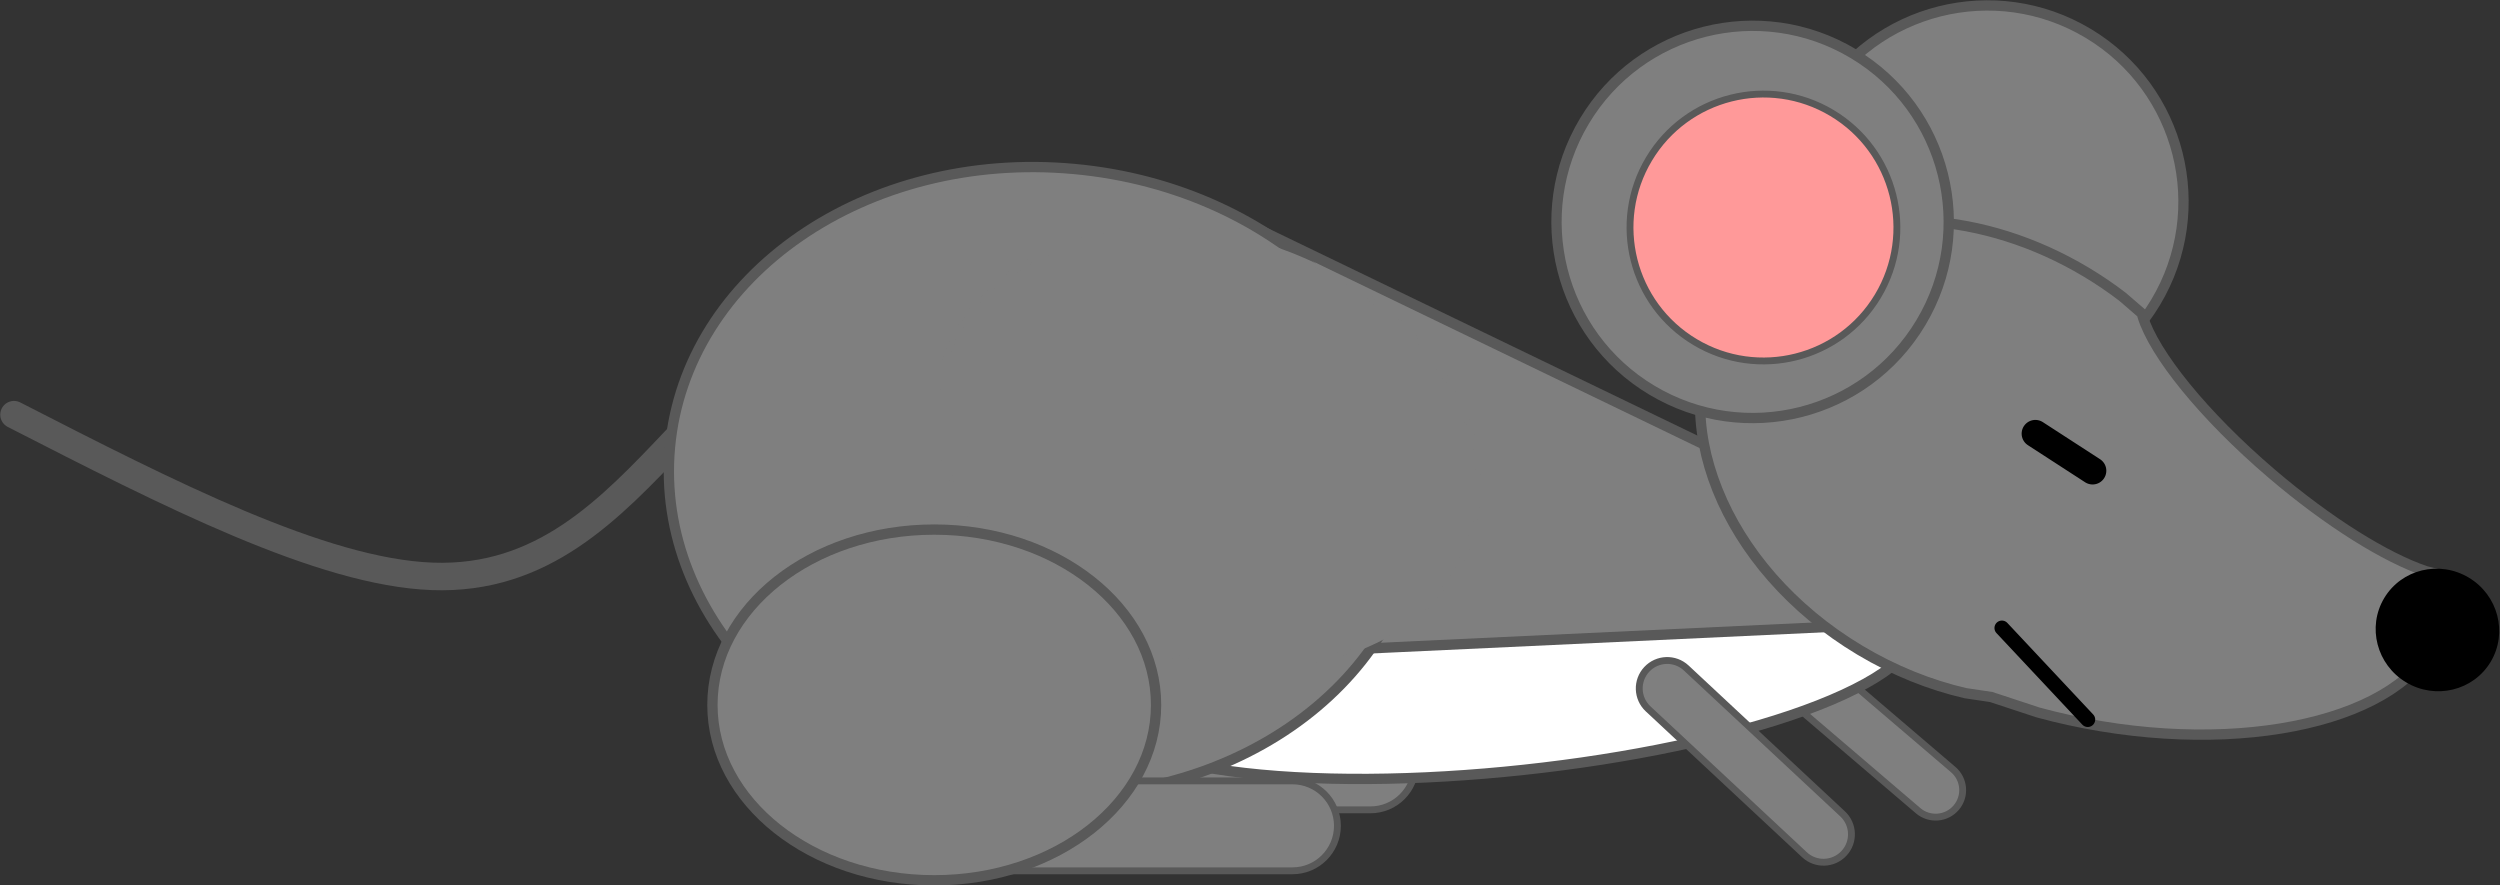 <svg width="2502" height="886" xmlns="http://www.w3.org/2000/svg" xmlns:xlink="http://www.w3.org/1999/xlink" overflow="hidden"><rect width="100%" height="100%" fill="#333333" stroke="none"/><defs><clipPath id="clip0"><rect x="1113" y="1112" width="2502" height="886"/></clipPath></defs><g clip-path="url(#clip0)" transform="translate(-1113 -1112)"><path d="M1790 1551.43C1723.04 1622.17 1656.08 1692.9 1545.58 1688.83 1435.08 1684.76 1281.04 1605.88 1127 1527" stroke="#595959" stroke-width="27.5" stroke-linecap="round" stroke-miterlimit="8" fill="none" fill-rule="evenodd"/><path d="M2014.5 1877.5C2014.5 1852.65 2034.65 1832.5 2059.5 1832.5L2484.5 1832.5C2509.35 1832.5 2529.5 1852.65 2529.5 1877.5L2529.5 1877.5C2529.5 1902.35 2509.35 1922.5 2484.5 1922.5L2059.5 1922.5C2034.65 1922.5 2014.5 1902.35 2014.5 1877.5Z" stroke="#595959" stroke-width="6.875" stroke-miterlimit="8" fill="#7F7F7F" fill-rule="evenodd"/><path d="M2874.61 1788.4C2863.25 1778.7 2861.91 1761.63 2871.6 1750.27L2871.6 1750.27C2881.3 1738.92 2898.37 1737.57 2909.73 1747.27L3067.76 1882.19C3079.12 1891.88 3080.46 1908.96 3070.77 1920.31L3070.77 1920.31C3061.07 1931.67 3044 1933.02 3032.64 1923.32Z" stroke="#595959" stroke-width="6.875" stroke-miterlimit="8" fill="#7F7F7F" fill-rule="evenodd"/><path d="M2853.69 1675.51C3038.98 1689.32 3085.69 1748.24 2958.02 1807.1 2830.36 1865.96 2576.66 1902.48 2391.37 1888.66 2206.09 1874.85 2159.38 1815.93 2287.04 1757.07 2296.97 1752.5 2307.8 1748 2319.49 1743.6Z" stroke="#595959" stroke-width="10.312" stroke-miterlimit="8" fill="#FFFFFF" fill-rule="evenodd"/><path d="M2326.75 1319.5 3174.16 1728.61 2274.88 1770.7Z" stroke="#595959" stroke-width="10.312" stroke-miterlimit="8" fill="#7F7F7F" fill-rule="evenodd"/><path d="M1783.51 1559.66C1799.25 1386.9 1980.21 1262.18 2187.69 1281.09 2395.17 1300 2550.6 1455.37 2534.86 1628.13 2519.11 1800.89 2338.16 1925.61 2130.68 1906.7 1923.2 1887.79 1767.77 1732.42 1783.51 1559.66Z" stroke="#595959" stroke-width="10.312" stroke-miterlimit="8" fill="#7F7F7F" fill-rule="evenodd"/><path d="M1936.5 1938.5C1936.5 1913.65 1956.65 1893.5 1981.5 1893.5L2406.5 1893.5C2431.35 1893.5 2451.5 1913.65 2451.5 1938.5L2451.5 1938.5C2451.5 1963.35 2431.35 1983.5 2406.5 1983.5L1981.5 1983.5C1956.65 1983.5 1936.5 1963.35 1936.5 1938.5Z" stroke="#595959" stroke-width="6.875" stroke-miterlimit="8" fill="#7F7F7F" fill-rule="evenodd"/><path d="M2762.44 1821.44C2751.15 1810.9 2750.54 1793.2 2761.07 1781.91L2761.07 1781.91C2771.61 1770.62 2789.31 1770 2800.6 1780.54L2957.05 1926.51C2968.35 1937.05 2968.96 1954.75 2958.43 1966.04L2958.43 1966.04C2947.89 1977.33 2930.19 1977.95 2918.9 1967.41Z" stroke="#595959" stroke-width="6.875" stroke-miterlimit="8" fill="#7F7F7F" fill-rule="evenodd"/><path d="M2060.27 1468.86C2098.72 1359.23 2247.17 1311.49 2391.84 1362.24 2536.51 1412.98 2622.61 1542.98 2584.16 1652.61 2545.71 1762.24 2397.26 1809.97 2252.59 1759.23 2107.93 1708.49 2021.82 1578.49 2060.27 1468.86Z" stroke="#7F7F7F" stroke-width="4.583" stroke-miterlimit="8" fill="#7F7F7F" fill-rule="evenodd"/><path d="M1826 1817.5C1826 1720.57 1925.39 1642 2048 1642 2170.61 1642 2270 1720.57 2270 1817.5 2270 1914.43 2170.61 1993 2048 1993 1925.39 1993 1826 1914.43 1826 1817.5Z" stroke="#595959" stroke-width="10.312" stroke-miterlimit="8" fill="#7F7F7F" fill-rule="evenodd"/><path d="M2933.53 1212.98C2989.18 1119.97 3109.7 1089.67 3202.72 1145.32 3295.74 1200.97 3326.03 1321.49 3270.38 1414.5 3214.73 1507.52 3094.21 1537.82 3001.2 1482.17 2908.18 1426.52 2877.88 1306 2933.53 1212.98Z" stroke="#595959" stroke-width="10.312" stroke-miterlimit="8" fill="#7F7F7F" fill-rule="evenodd"/><path d="M3010.56 1333.14C3021.04 1332.68 3031.71 1332.79 3042.52 1333.49 3094.39 1336.82 3149.34 1353.52 3200.82 1384.31 3213.69 1392.01 3225.89 1400.32 3237.37 1409.14L3256.9 1426.02 3257.26 1428.43C3268.7 1465.96 3317.96 1527.51 3386.59 1586.11 3443.78 1634.94 3500.89 1670.17 3540.83 1683.68L3549.35 1685.82 3555.83 1709.45C3556.91 1717.64 3556.82 1725.82 3555.48 1733.95 3541.08 1820.62 3388.91 1867.55 3215.58 1838.77 3193.92 1835.17 3172.94 1830.56 3152.86 1825.08L3105.79 1809.56 3080.07 1805.74C3044.61 1797.53 3008.75 1783.26 2974.43 1762.73 2837.16 1680.61 2776.55 1529.32 2839.07 1424.82 2873.26 1367.67 2937.19 1336.36 3010.56 1333.14Z" stroke="#595959" stroke-width="10.312" stroke-miterlimit="8" fill="#7F7F7F" fill-rule="evenodd"/><path d="M2698.6 1233.34C2754.25 1140.32 2874.76 1110.03 2967.78 1165.68 3060.8 1221.33 3091.09 1341.84 3035.45 1434.86 2979.8 1527.88 2859.28 1558.17 2766.26 1502.52 2673.24 1446.88 2642.95 1326.36 2698.6 1233.34Z" stroke="#595959" stroke-width="10.312" stroke-miterlimit="8" fill="#7F7F7F" fill-rule="evenodd"/><path d="M2763.27 1271.14C2801.14 1207.85 2883.14 1187.23 2946.43 1225.1 3009.72 1262.96 3030.33 1344.97 2992.47 1408.26 2954.61 1471.55 2872.6 1492.16 2809.31 1454.3 2746.02 1416.43 2725.41 1334.43 2763.27 1271.14Z" stroke="#595959" stroke-width="6.875" stroke-miterlimit="8" fill="#FF9999" fill-rule="evenodd"/><path d="M3499.1 1710.59C3516.42 1681.65 3554.31 1672.46 3583.74 1690.07 3613.17 1707.67 3622.99 1745.41 3605.67 1774.35 3588.36 1803.29 3550.46 1812.48 3521.04 1794.88 3491.61 1777.27 3481.79 1739.54 3499.1 1710.59Z" fill-rule="evenodd"/><path d="M3150 1546 3207.26 1583.11" stroke="#000000" stroke-width="27.5" stroke-linecap="round" stroke-miterlimit="8" fill="none" fill-rule="evenodd"/><path d="M3116.5 1740.5 3202.43 1832.14" stroke="#000000" stroke-width="14.896" stroke-linecap="round" stroke-miterlimit="8" fill="none" fill-rule="evenodd"/></g></svg>